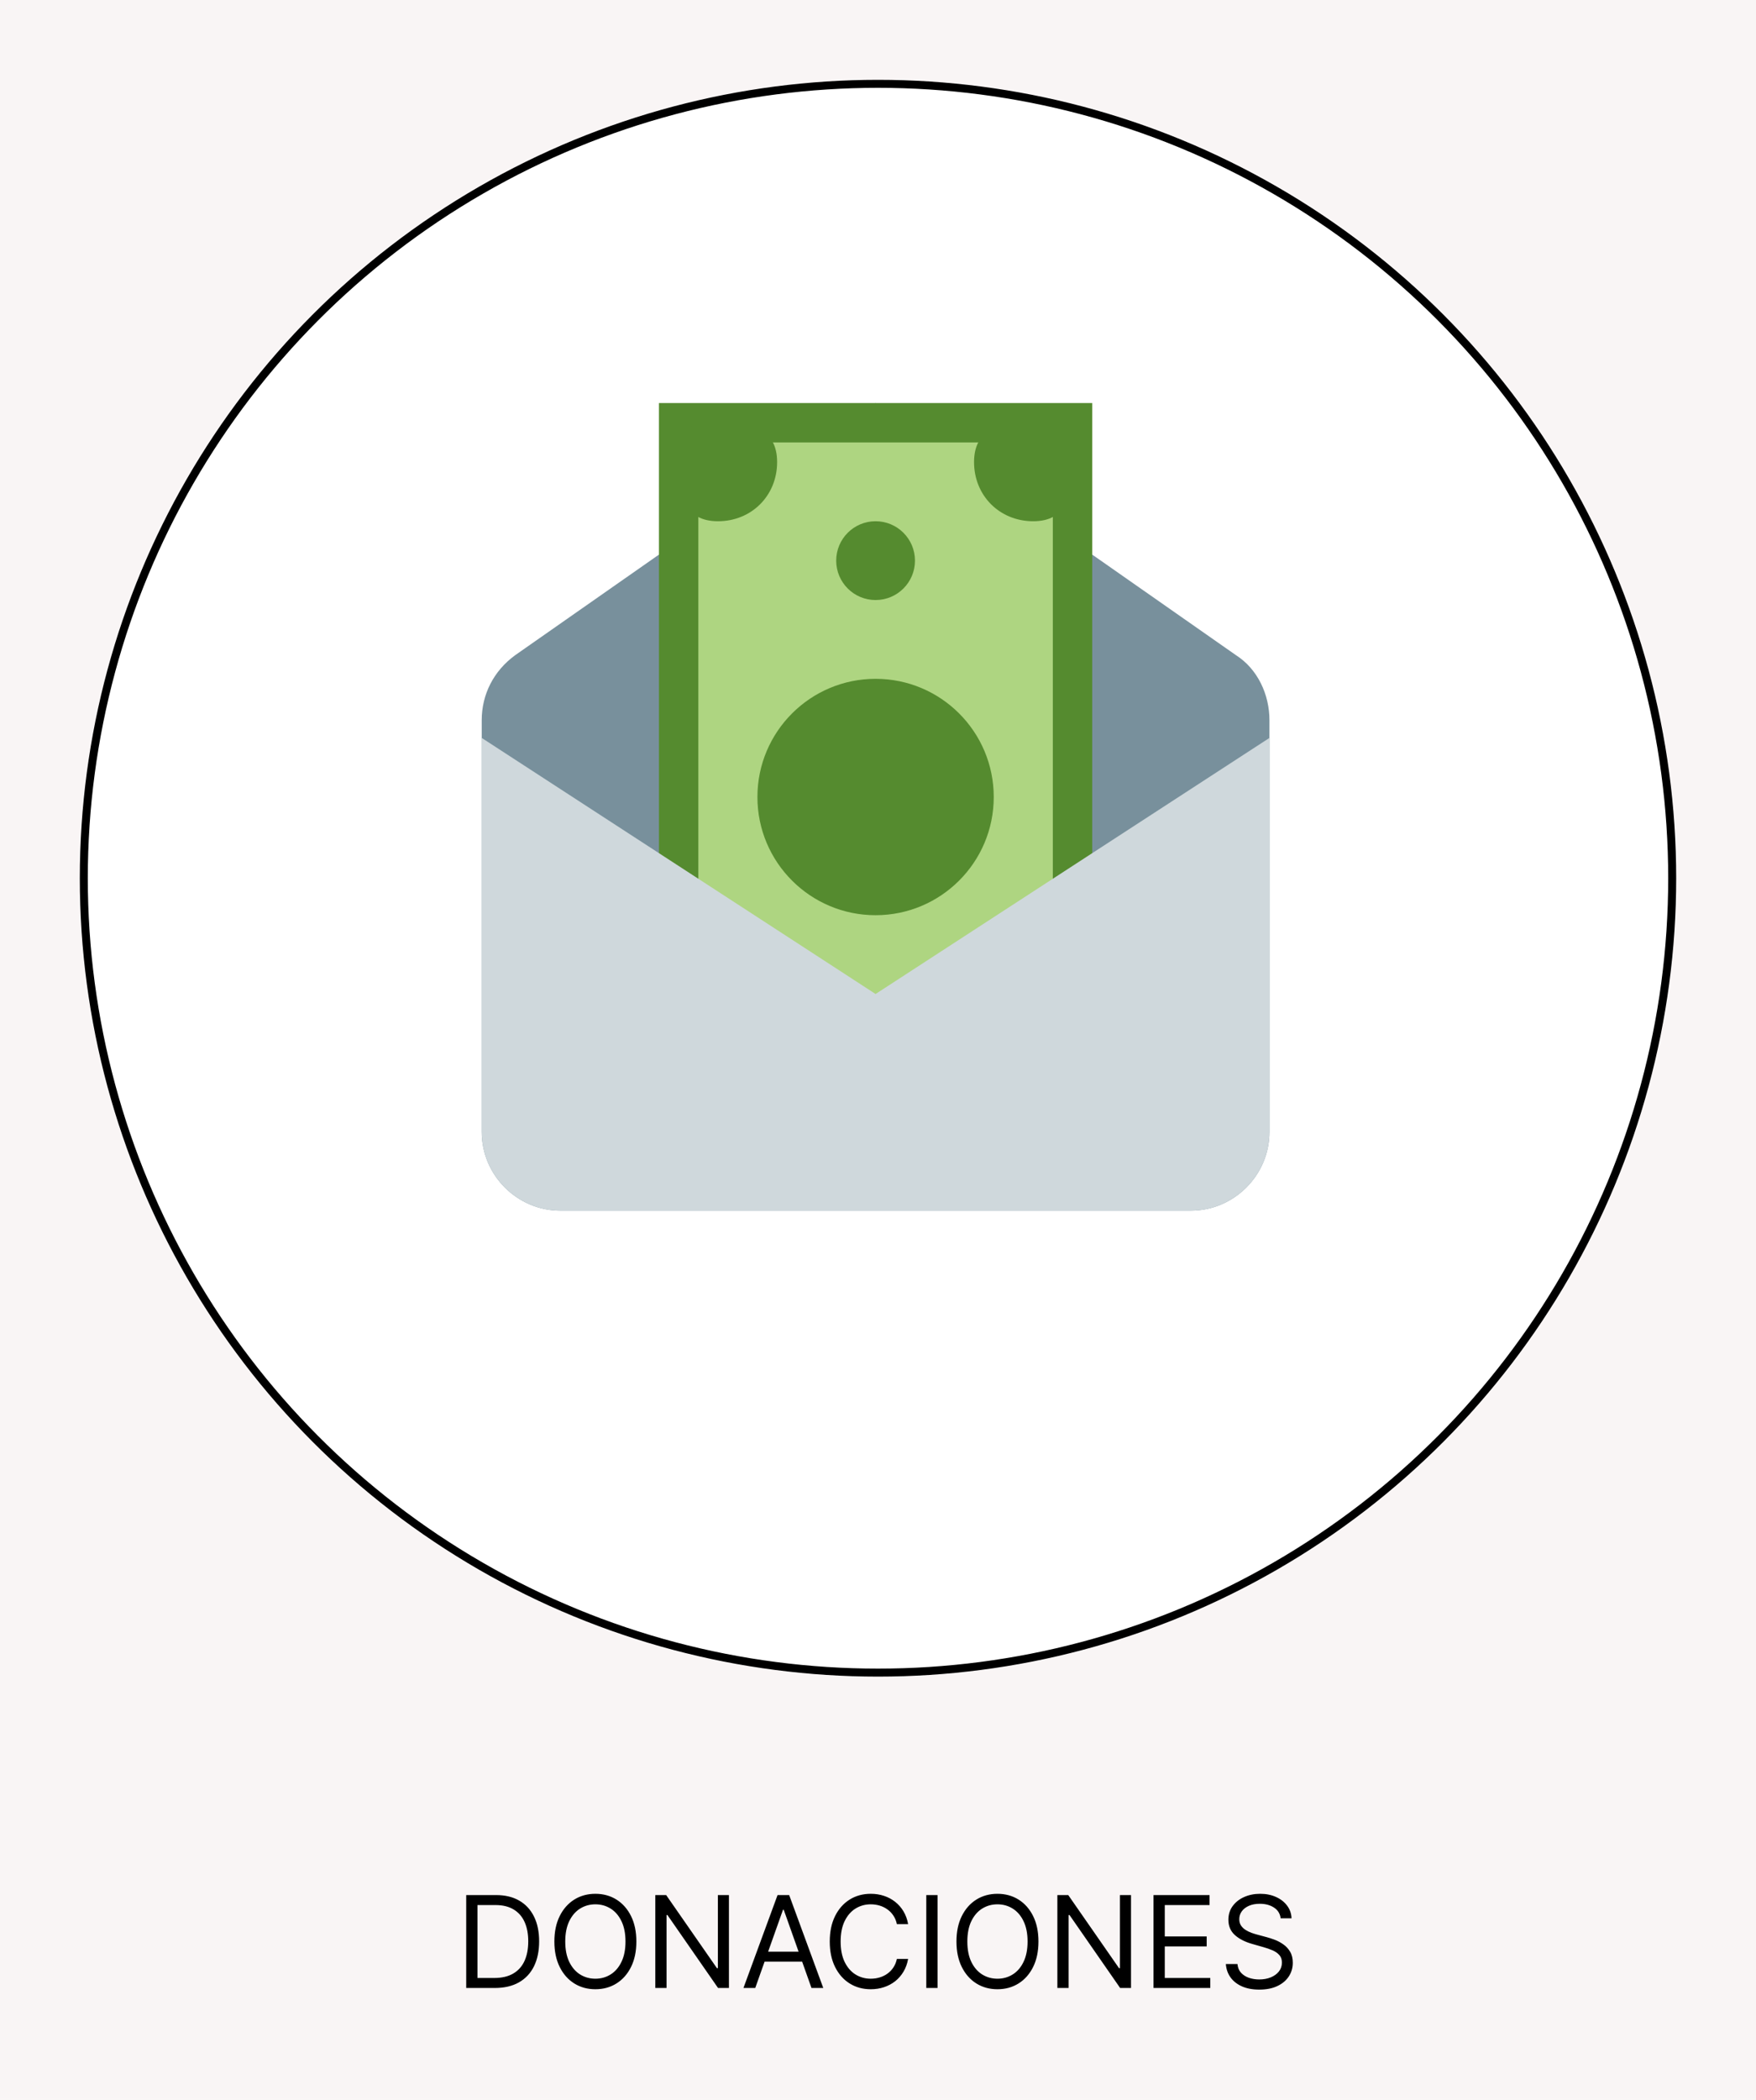 <svg width="220" height="263" viewBox="0 0 220 263" fill="none" xmlns="http://www.w3.org/2000/svg">
<rect width="220" height="263" fill="#F9F5F5"/>
<circle cx="110" cy="110" r="99.5" fill="white" stroke="black"/>
<g clip-path="url(#clip0_210_216)">
<path d="M149.174 151.642H70.221C64.793 151.642 60.352 147.2 60.352 141.772V90.207C60.352 86.999 61.832 84.038 64.546 82.064L109.697 50.483L154.849 82.064C157.563 83.792 159.043 86.999 159.043 90.207V141.772C159.043 147.2 154.602 151.642 149.174 151.642Z" fill="#78909C"/>
<path d="M85.025 52.951H134.37V129.436H85.025V52.951Z" fill="#AED581"/>
<path d="M82.557 50.483V131.903H136.837V50.483H82.557ZM131.903 126.969H87.492V55.418H131.903V126.969Z" fill="#558B2F"/>
<path d="M134.37 57.885C134.37 62.08 133.63 65.287 129.436 65.287C125.241 65.287 122.034 62.08 122.034 57.885C122.034 53.691 125.241 52.951 129.436 52.951C133.63 52.951 134.37 53.691 134.37 57.885ZM89.959 52.951C94.154 52.951 97.361 53.691 97.361 57.885C97.361 62.08 94.154 65.287 89.959 65.287C85.765 65.287 85.025 62.08 85.025 57.885C85.025 53.691 85.765 52.951 89.959 52.951Z" fill="#558B2F"/>
<path d="M109.697 75.156C112.423 75.156 114.632 72.947 114.632 70.222C114.632 67.496 112.423 65.287 109.697 65.287C106.972 65.287 104.763 67.496 104.763 70.222C104.763 72.947 106.972 75.156 109.697 75.156Z" fill="#558B2F"/>
<path d="M109.697 114.633C117.873 114.633 124.501 108.005 124.501 99.829C124.501 91.653 117.873 85.025 109.697 85.025C101.522 85.025 94.894 91.653 94.894 99.829C94.894 108.005 101.522 114.633 109.697 114.633Z" fill="#558B2F"/>
<path d="M149.174 151.642H70.221C64.793 151.642 60.352 147.2 60.352 141.772V92.427L109.697 124.502L159.043 92.427V141.772C159.043 147.2 154.602 151.642 149.174 151.642Z" fill="#CFD8DC"/>
</g>
<path d="M62 249H58.409V237.364H62.159C63.288 237.364 64.254 237.597 65.057 238.062C65.86 238.525 66.475 239.189 66.903 240.057C67.331 240.92 67.546 241.955 67.546 243.159C67.546 244.371 67.329 245.415 66.898 246.29C66.466 247.161 65.837 247.831 65.011 248.301C64.186 248.767 63.182 249 62 249ZM59.818 247.75H61.909C62.871 247.75 63.669 247.564 64.301 247.193C64.934 246.822 65.405 246.294 65.716 245.608C66.026 244.922 66.182 244.106 66.182 243.159C66.182 242.22 66.028 241.411 65.722 240.733C65.415 240.051 64.956 239.528 64.347 239.165C63.737 238.797 62.977 238.614 62.068 238.614H59.818V247.75ZM79.727 243.182C79.727 244.409 79.506 245.47 79.062 246.364C78.619 247.258 78.011 247.947 77.239 248.432C76.466 248.917 75.583 249.159 74.591 249.159C73.599 249.159 72.716 248.917 71.943 248.432C71.171 247.947 70.562 247.258 70.119 246.364C69.676 245.47 69.454 244.409 69.454 243.182C69.454 241.955 69.676 240.894 70.119 240C70.562 239.106 71.171 238.417 71.943 237.932C72.716 237.447 73.599 237.205 74.591 237.205C75.583 237.205 76.466 237.447 77.239 237.932C78.011 238.417 78.619 239.106 79.062 240C79.506 240.894 79.727 241.955 79.727 243.182ZM78.364 243.182C78.364 242.174 78.195 241.324 77.858 240.631C77.525 239.938 77.072 239.413 76.5 239.057C75.932 238.701 75.296 238.523 74.591 238.523C73.886 238.523 73.248 238.701 72.676 239.057C72.108 239.413 71.655 239.938 71.318 240.631C70.985 241.324 70.818 242.174 70.818 243.182C70.818 244.189 70.985 245.04 71.318 245.733C71.655 246.426 72.108 246.951 72.676 247.307C73.248 247.663 73.886 247.841 74.591 247.841C75.296 247.841 75.932 247.663 76.5 247.307C77.072 246.951 77.525 246.426 77.858 245.733C78.195 245.04 78.364 244.189 78.364 243.182ZM91.324 237.364V249H89.96L83.619 239.864H83.506V249H82.097V237.364H83.46L89.824 246.523H89.938V237.364H91.324ZM94.621 249H93.144L97.416 237.364H98.871L103.143 249H101.666L98.189 239.205H98.098L94.621 249ZM95.166 244.455H101.121V245.705H95.166V244.455ZM113.773 241H112.364C112.28 240.595 112.134 240.239 111.926 239.932C111.722 239.625 111.472 239.367 111.176 239.159C110.884 238.947 110.561 238.788 110.205 238.682C109.848 238.576 109.477 238.523 109.091 238.523C108.386 238.523 107.748 238.701 107.176 239.057C106.608 239.413 106.155 239.938 105.818 240.631C105.485 241.324 105.318 242.174 105.318 243.182C105.318 244.189 105.485 245.04 105.818 245.733C106.155 246.426 106.608 246.951 107.176 247.307C107.748 247.663 108.386 247.841 109.091 247.841C109.477 247.841 109.848 247.788 110.205 247.682C110.561 247.576 110.884 247.419 111.176 247.21C111.472 246.998 111.722 246.739 111.926 246.432C112.134 246.121 112.28 245.765 112.364 245.364H113.773C113.667 245.958 113.473 246.491 113.193 246.96C112.913 247.43 112.564 247.83 112.148 248.159C111.731 248.485 111.263 248.733 110.744 248.903C110.229 249.074 109.678 249.159 109.091 249.159C108.098 249.159 107.216 248.917 106.443 248.432C105.67 247.947 105.063 247.258 104.619 246.364C104.176 245.47 103.955 244.409 103.955 243.182C103.955 241.955 104.176 240.894 104.619 240C105.063 239.106 105.67 238.417 106.443 237.932C107.216 237.447 108.098 237.205 109.091 237.205C109.678 237.205 110.229 237.29 110.744 237.46C111.263 237.631 111.731 237.881 112.148 238.21C112.564 238.536 112.913 238.934 113.193 239.403C113.473 239.869 113.667 240.402 113.773 241ZM117.459 237.364V249H116.05V237.364H117.459ZM130.102 243.182C130.102 244.409 129.881 245.47 129.438 246.364C128.994 247.258 128.386 247.947 127.614 248.432C126.841 248.917 125.958 249.159 124.966 249.159C123.973 249.159 123.091 248.917 122.318 248.432C121.545 247.947 120.938 247.258 120.494 246.364C120.051 245.47 119.83 244.409 119.83 243.182C119.83 241.955 120.051 240.894 120.494 240C120.938 239.106 121.545 238.417 122.318 237.932C123.091 237.447 123.973 237.205 124.966 237.205C125.958 237.205 126.841 237.447 127.614 237.932C128.386 238.417 128.994 239.106 129.438 240C129.881 240.894 130.102 241.955 130.102 243.182ZM128.739 243.182C128.739 242.174 128.57 241.324 128.233 240.631C127.9 239.938 127.447 239.413 126.875 239.057C126.307 238.701 125.67 238.523 124.966 238.523C124.261 238.523 123.623 238.701 123.051 239.057C122.483 239.413 122.03 239.938 121.693 240.631C121.36 241.324 121.193 242.174 121.193 243.182C121.193 244.189 121.36 245.04 121.693 245.733C122.03 246.426 122.483 246.951 123.051 247.307C123.623 247.663 124.261 247.841 124.966 247.841C125.67 247.841 126.307 247.663 126.875 247.307C127.447 246.951 127.9 246.426 128.233 245.733C128.57 245.04 128.739 244.189 128.739 243.182ZM141.699 237.364V249H140.335L133.994 239.864H133.881V249H132.472V237.364H133.835L140.199 246.523H140.312V237.364H141.699ZM144.518 249V237.364H151.541V238.614H145.928V242.545H151.178V243.795H145.928V247.75H151.632V249H144.518ZM160.445 240.273C160.376 239.697 160.1 239.25 159.615 238.932C159.13 238.614 158.536 238.455 157.831 238.455C157.316 238.455 156.865 238.538 156.479 238.705C156.096 238.871 155.797 239.1 155.581 239.392C155.369 239.684 155.263 240.015 155.263 240.386C155.263 240.697 155.337 240.964 155.484 241.188C155.636 241.407 155.829 241.591 156.064 241.739C156.299 241.883 156.545 242.002 156.803 242.097C157.06 242.187 157.297 242.261 157.513 242.318L158.695 242.636C158.998 242.716 159.335 242.826 159.706 242.966C160.081 243.106 160.439 243.297 160.78 243.54C161.125 243.778 161.409 244.085 161.632 244.46C161.856 244.835 161.967 245.295 161.967 245.841C161.967 246.47 161.803 247.038 161.473 247.545C161.147 248.053 160.67 248.456 160.041 248.756C159.416 249.055 158.657 249.205 157.763 249.205C156.929 249.205 156.208 249.07 155.598 248.801C154.992 248.532 154.515 248.157 154.166 247.676C153.821 247.195 153.626 246.636 153.581 246H155.036C155.073 246.439 155.221 246.803 155.479 247.091C155.74 247.375 156.07 247.587 156.467 247.727C156.869 247.864 157.301 247.932 157.763 247.932C158.301 247.932 158.784 247.845 159.212 247.67C159.64 247.492 159.979 247.246 160.229 246.932C160.479 246.614 160.604 246.242 160.604 245.818C160.604 245.432 160.496 245.117 160.28 244.875C160.064 244.633 159.78 244.436 159.428 244.284C159.075 244.133 158.695 244 158.286 243.886L156.854 243.477C155.945 243.216 155.225 242.843 154.695 242.358C154.164 241.873 153.899 241.239 153.899 240.455C153.899 239.803 154.075 239.235 154.428 238.75C154.784 238.261 155.261 237.883 155.859 237.614C156.462 237.341 157.134 237.205 157.876 237.205C158.626 237.205 159.293 237.339 159.876 237.608C160.46 237.873 160.922 238.237 161.263 238.699C161.607 239.161 161.789 239.686 161.808 240.273H160.445Z" fill="black"/>
<defs>
<clipPath id="clip0_210_216">
<rect width="118.429" height="118.429" fill="white" transform="translate(50.483 50.483)"/>
</clipPath>
</defs>
</svg>
